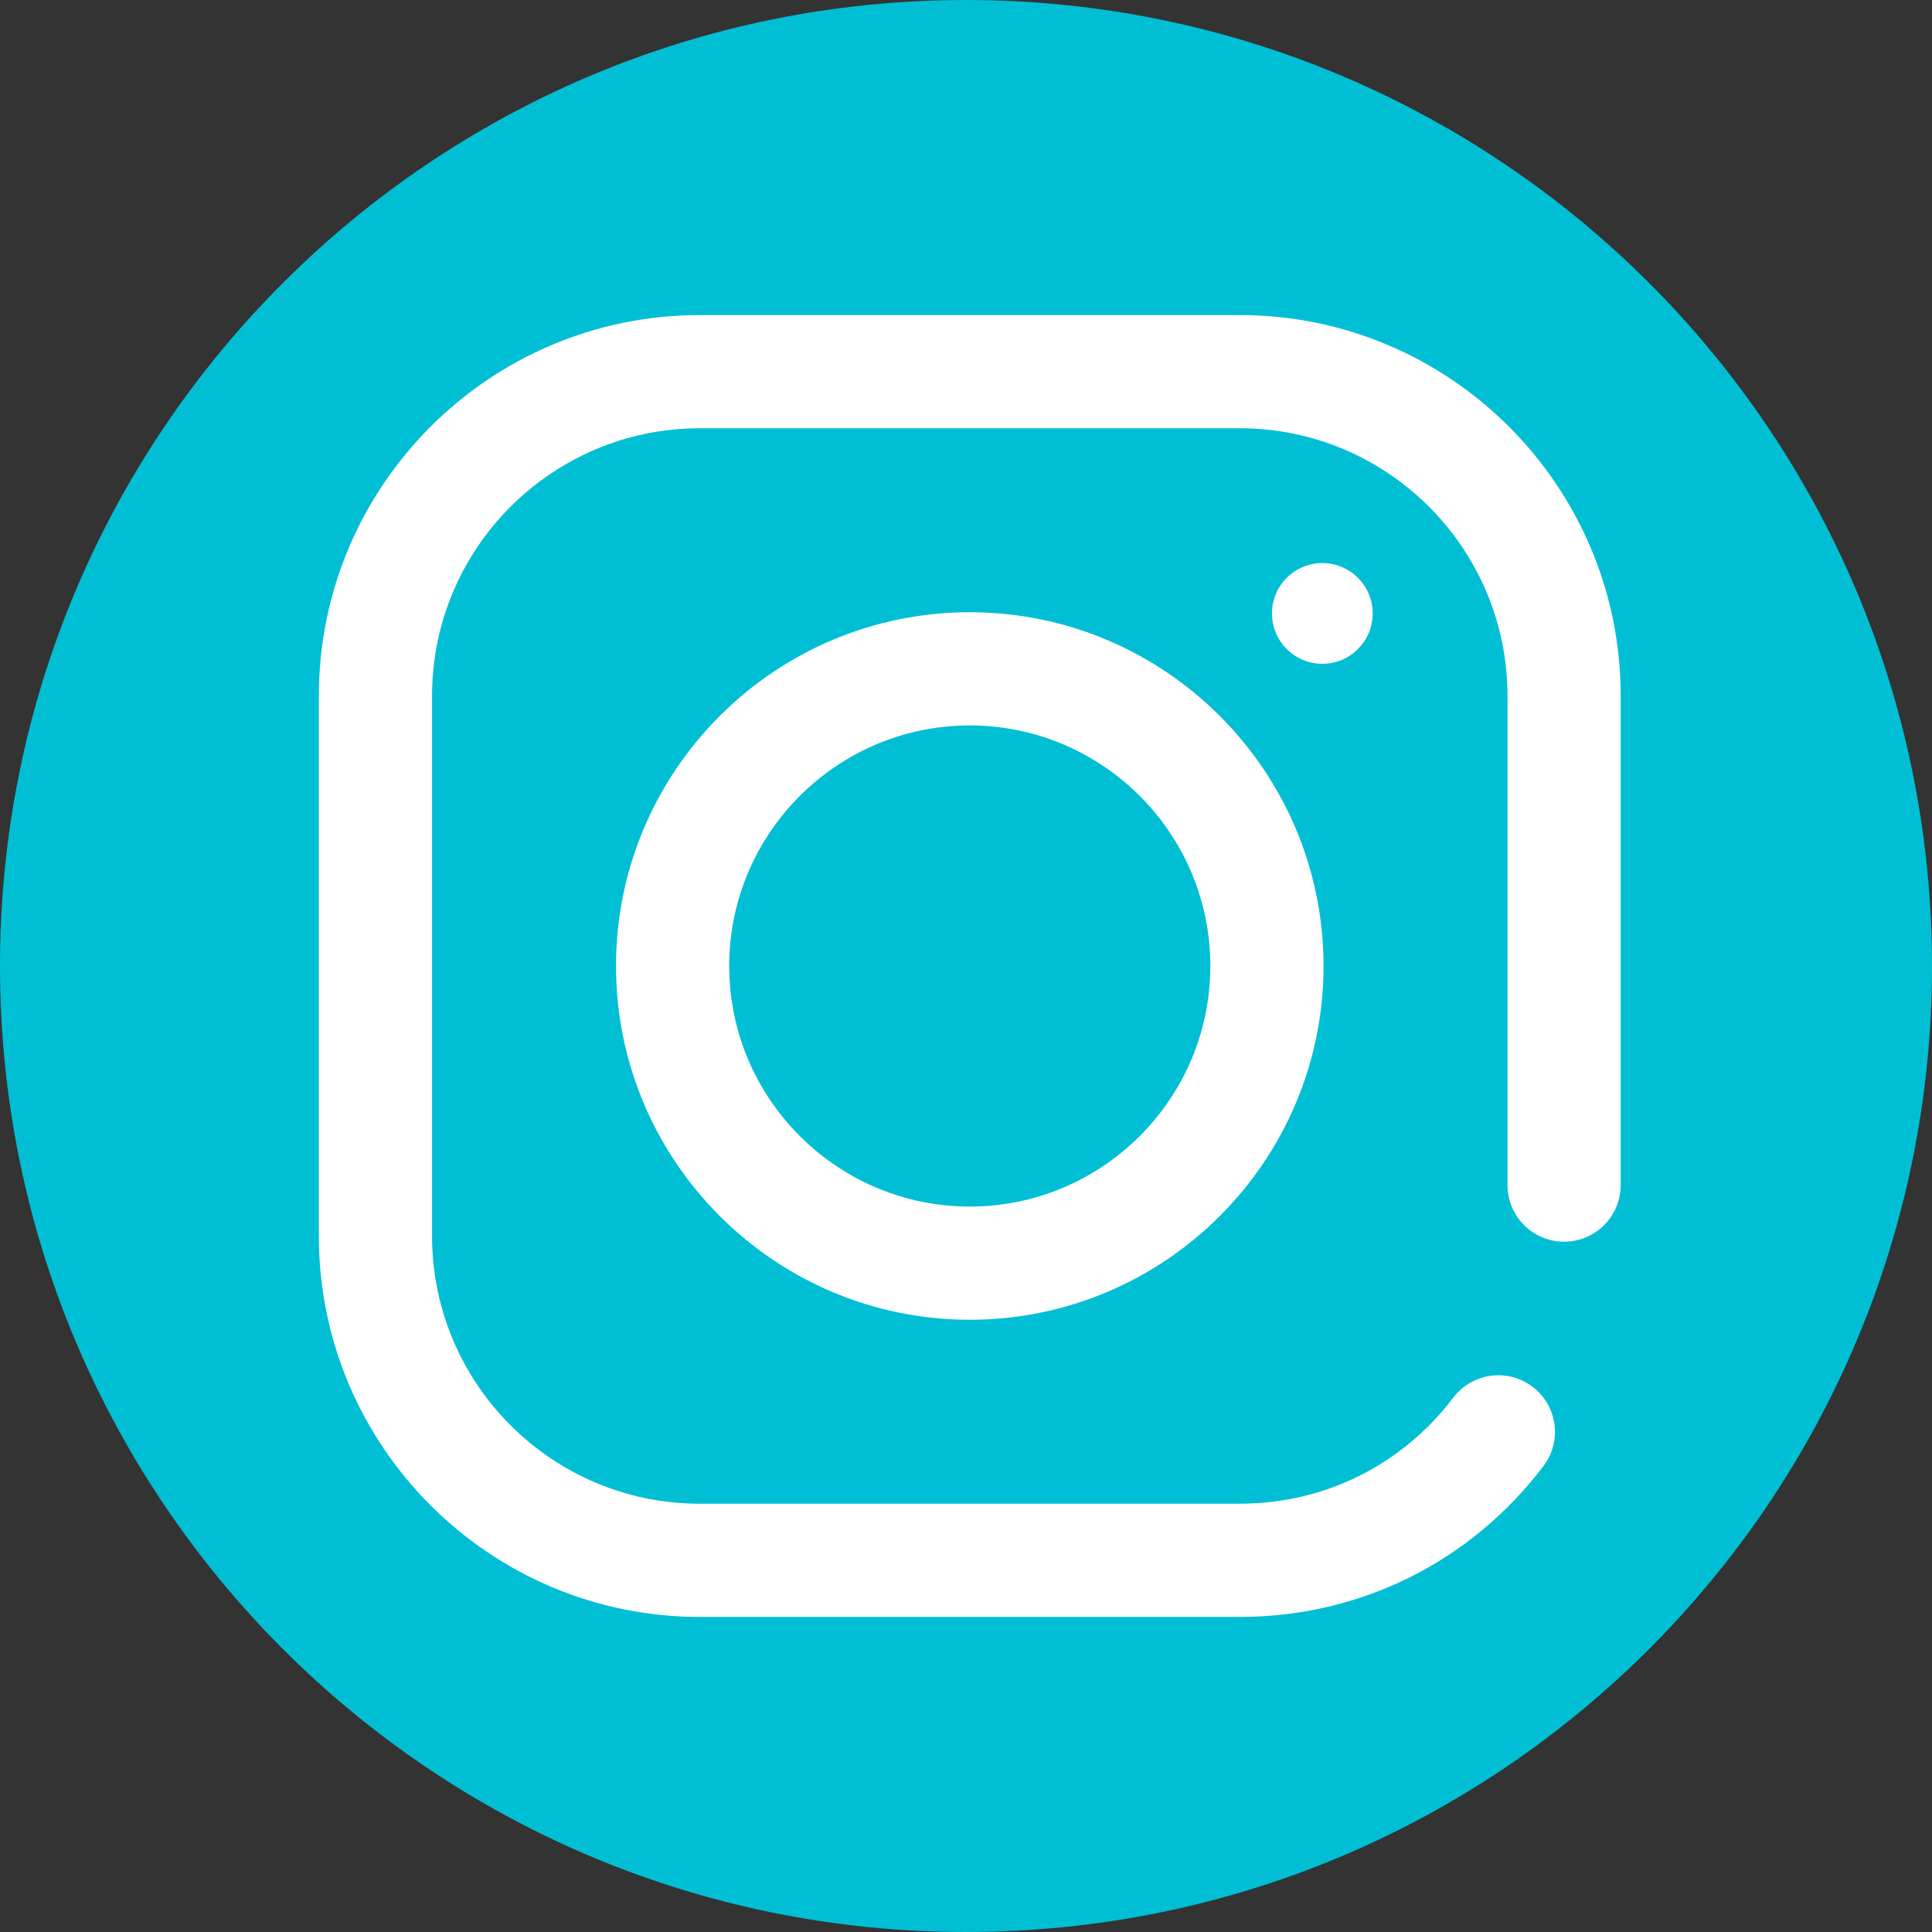 <?xml version="1.0"?>
<svg xmlns="http://www.w3.org/2000/svg" xmlns:xlink="http://www.w3.org/1999/xlink" xmlns:svgjs="http://svgjs.com/svgjs" version="1.1" width="512" height="512" x="0" y="0" viewBox="0 0 512 512" style="enable-background:new 0 0 512 512" xml:space="preserve" class=""><rect x="0" y="0" width="512" height="512" fill="#333333" stroke="none"/><g><linearGradient xmlns="http://www.w3.org/2000/svg" id="a" gradientTransform="matrix(1 0 0 -1 0 -20854)" gradientUnits="userSpaceOnUse" x1="0" x2="512" y1="-21110" y2="-21110"><stop stop-opacity="1" stop-color="#00f1ff" offset="0"/><stop stop-opacity="1" stop-color="#00d8ff" offset="0"/><stop stop-opacity="1" stop-color="#00c0ff" offset="0"/><stop stop-opacity="1" stop-color="#00bfd5" offset="0"/><stop stop-opacity="1" stop-color="#00bfd5" offset="0"/></linearGradient><path xmlns="http://www.w3.org/2000/svg" d="m512 256c0 141.387-114.613 256-256 256s-256-114.613-256-256 114.613-256 256-256 256 114.613 256 256zm0 0" fill="url(#a)" data-original="url(#a)" style="" class=""/><g xmlns="http://www.w3.org/2000/svg" fill="#fff"><path d="m328.59 428.5h-143.18c-55.641 0-100.91-45.27-100.91-100.91v-143.18c0-55.641 45.27-100.91 100.91-100.91h143.18c55.645 0 100.91 45.27 100.91 100.91v129.652c0 8.281-6.715 15-15 15s-15-6.719-15-15v-129.652c0-39.102-31.809-70.91-70.91-70.91h-143.18c-39.102 0-70.91 31.809-70.91 70.91v143.18c0 39.102 31.809 70.91 70.91 70.91h143.18c22.383 0 42.984-10.242 56.535-28.102 5.008-6.602 14.414-7.891 21.016-2.887 6.602 5.008 7.891 14.418 2.887 21.02-19.273 25.402-48.59 39.969-80.438 39.969zm0 0" fill="#ffffff" data-original="#ffffff" style="" class=""/><path d="m257 349.75c-51.695 0-93.75-42.055-93.75-93.75s42.055-93.75 93.75-93.75 93.75 42.055 93.75 93.75-42.055 93.75-93.75 93.75zm0-157.5c-35.152 0-63.75 28.598-63.75 63.75s28.598 63.75 63.75 63.75 63.75-28.598 63.75-63.75-28.598-63.75-63.75-63.75zm0 0" fill="#ffffff" data-original="#ffffff" style="" class=""/><path d="m363.777 162.566c0 7.371-5.973 13.348-13.344 13.348s-13.348-5.977-13.348-13.348 5.977-13.344 13.348-13.344 13.344 5.973 13.344 13.344zm0 0" fill="#ffffff" data-original="#ffffff" style="" class=""/></g></g></svg>
